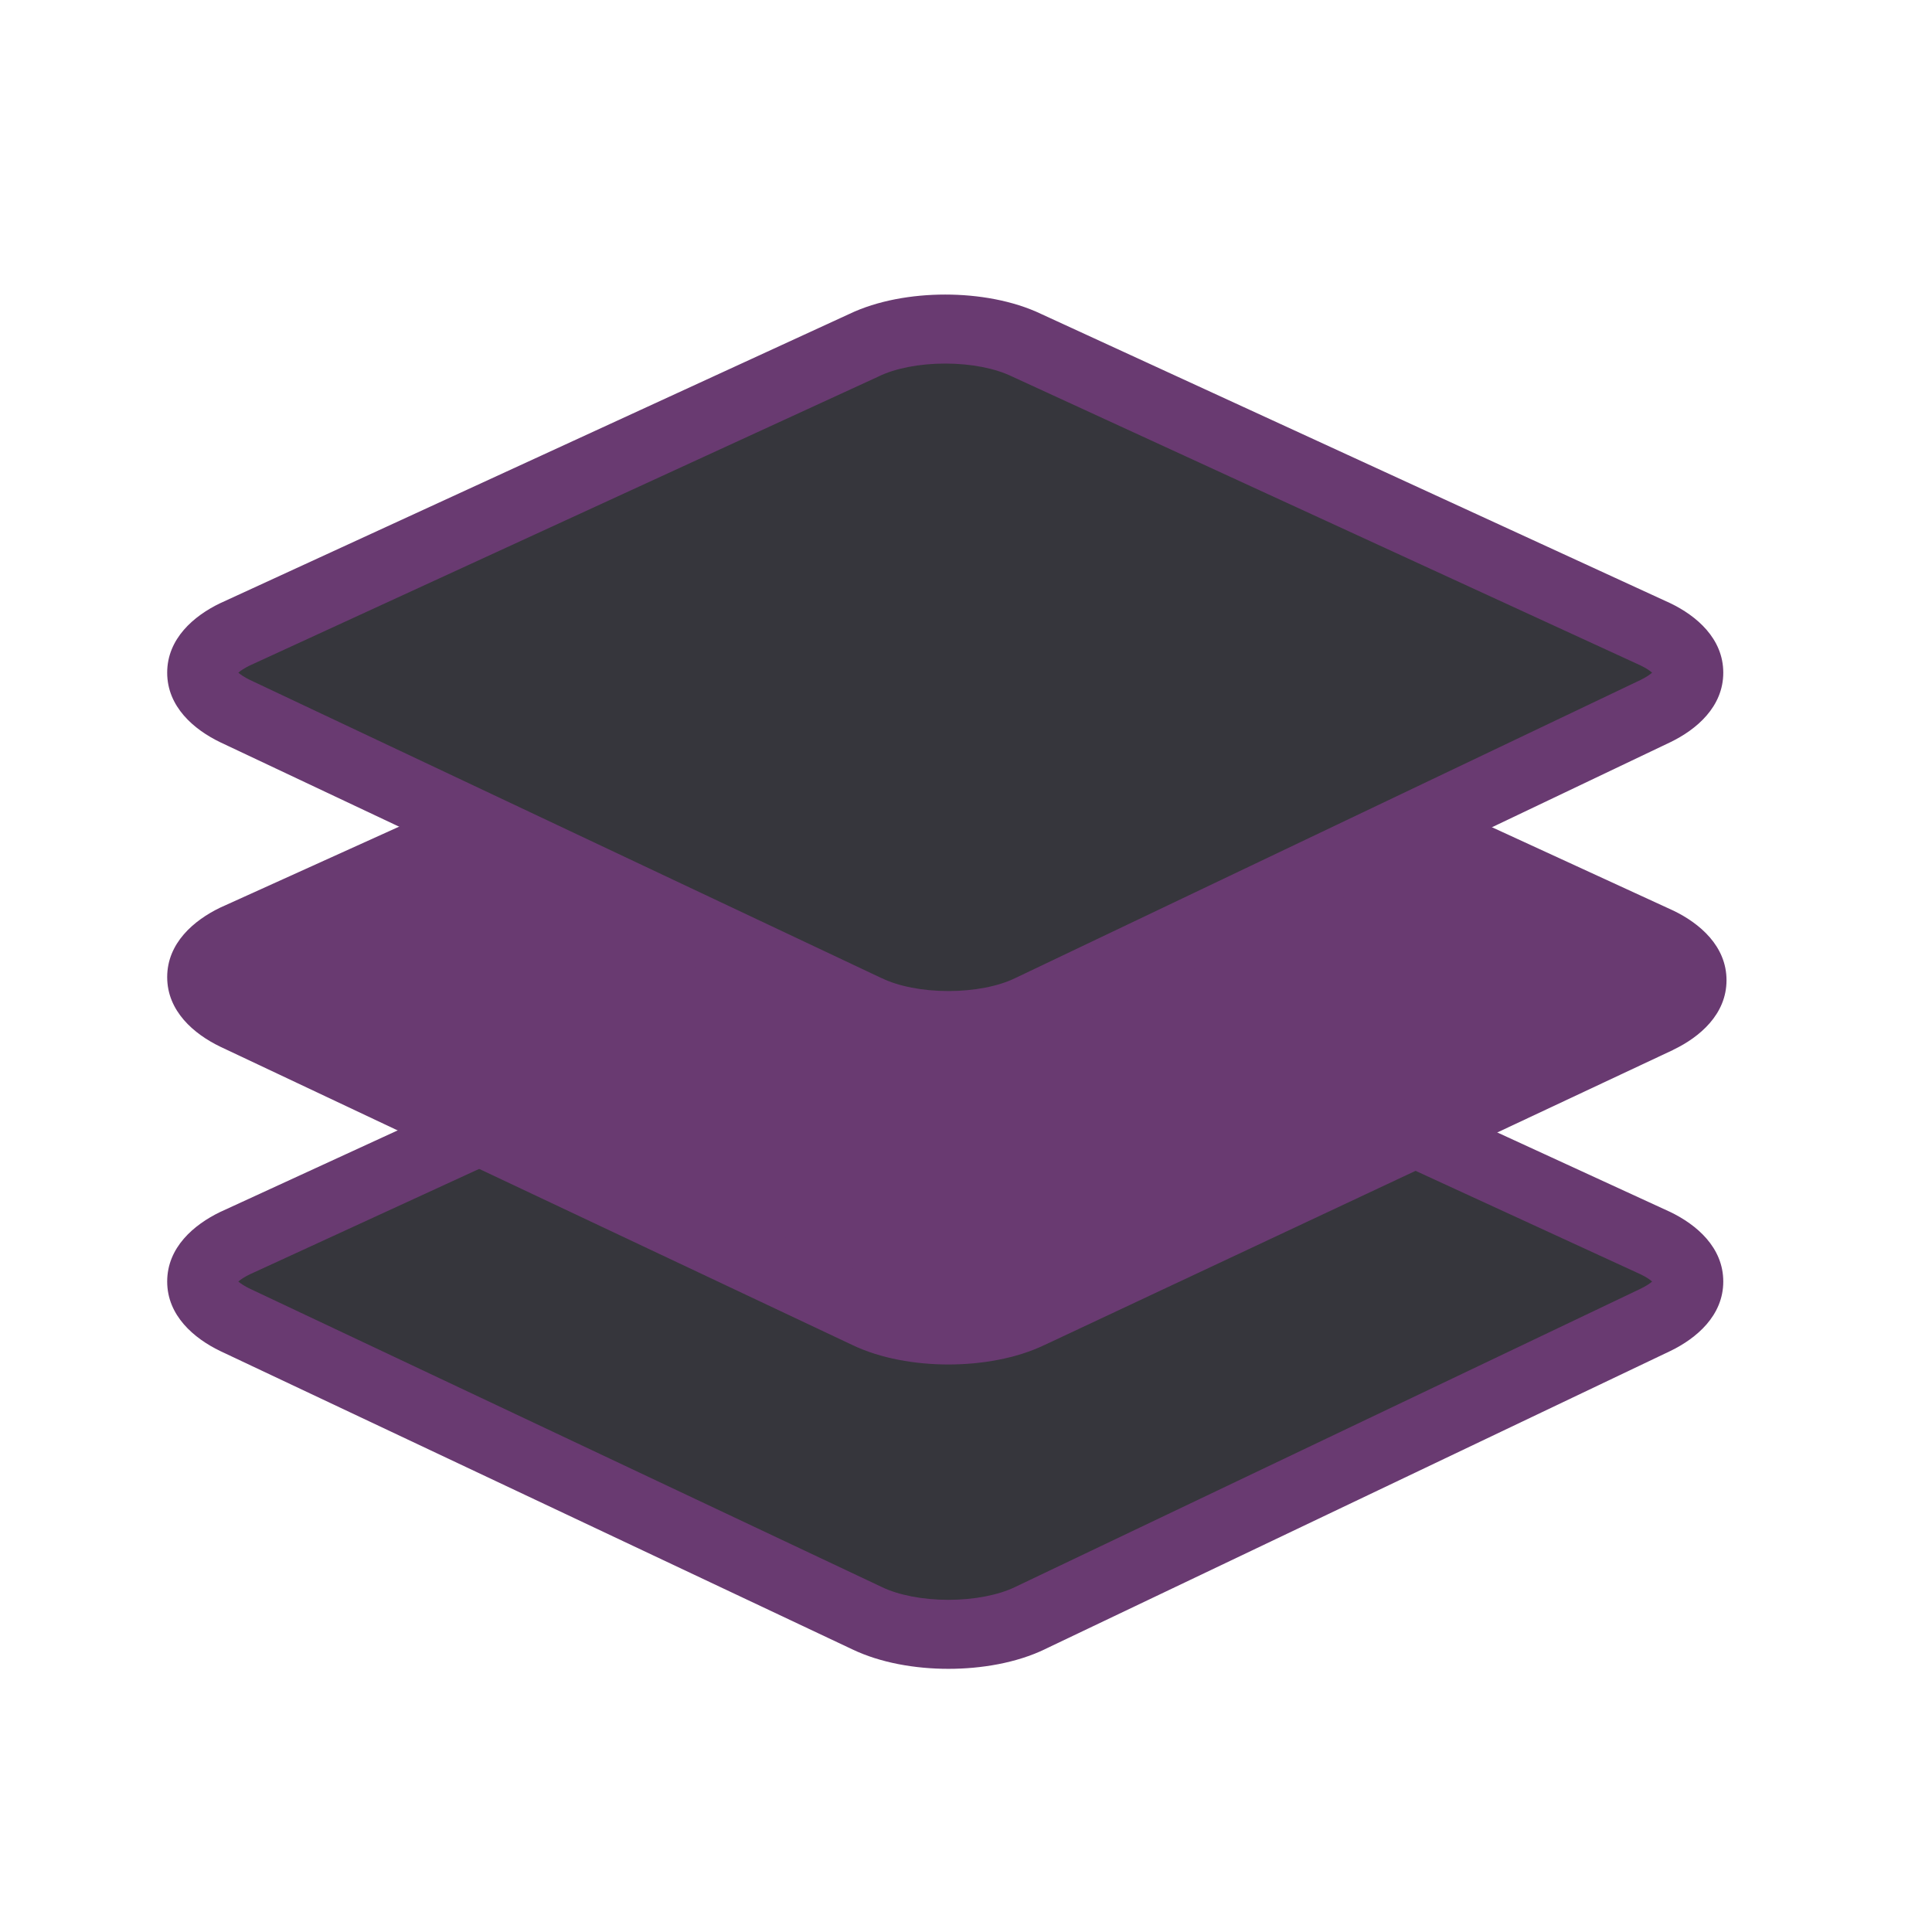 <svg width="28" height="28" viewBox="0 0 28 28" fill="none" xmlns="http://www.w3.org/2000/svg">
<path d="M14.925 23.452C14.277 23.764 13.213 23.764 12.566 23.452L3.408 19.13C2.761 18.818 2.761 18.327 3.408 18.015L12.52 13.827C13.167 13.515 14.231 13.515 14.879 13.827L23.99 18.015C24.637 18.327 24.637 18.818 23.99 19.13L14.925 23.452Z" fill="#36363C"/>
<path fill-rule="evenodd" clip-rule="evenodd" d="M14.494 22.549L22.821 18.579L14.453 14.731L14.444 14.727C14.294 14.655 14.025 14.593 13.699 14.593C13.374 14.593 13.105 14.655 12.954 14.727L12.946 14.731L4.581 18.577L13 22.551C13.151 22.624 13.42 22.686 13.745 22.686C14.071 22.686 14.34 22.624 14.491 22.551L14.494 22.549ZM3.408 18.015L12.52 13.827C13.167 13.515 14.231 13.515 14.879 13.827L23.99 18.015C24.637 18.327 24.637 18.818 23.99 19.13L14.925 23.452C14.277 23.764 13.213 23.764 12.566 23.452L3.408 19.13C2.761 18.818 2.761 18.327 3.408 18.015Z" fill="#693A71"/>
<path d="M14.925 23.452C14.277 23.764 13.213 23.764 12.566 23.452L3.408 19.13C2.761 18.818 2.761 18.327 3.408 18.015L12.52 13.827C13.167 13.515 14.231 13.515 14.879 13.827L23.99 18.015C24.637 18.327 24.637 18.818 23.99 19.13L14.925 23.452Z" fill="#36363C"/>
<path fill-rule="evenodd" clip-rule="evenodd" d="M13.699 14.093C13.322 14.093 12.974 14.163 12.737 14.277L12.729 14.281L3.622 18.468C3.539 18.508 3.486 18.545 3.454 18.573C3.487 18.601 3.54 18.638 3.624 18.678L12.779 23L12.783 23.002C13.02 23.116 13.369 23.186 13.745 23.186C14.122 23.186 14.47 23.116 14.708 23.002L14.71 23.001L23.773 18.679C23.773 18.679 23.773 18.679 23.773 18.679C23.857 18.639 23.911 18.601 23.944 18.573C23.912 18.545 23.859 18.508 23.776 18.468L14.662 14.277C14.424 14.163 14.076 14.093 13.699 14.093ZM15.091 13.374C14.682 13.178 14.176 13.093 13.699 13.093C13.222 13.093 12.716 13.178 12.307 13.374L3.2 17.561L3.191 17.565C2.81 17.749 2.423 18.078 2.423 18.573C2.423 19.066 2.81 19.396 3.191 19.58L12.351 23.903C12.761 24.1 13.267 24.186 13.745 24.186C14.224 24.186 14.731 24.1 15.141 23.903C15.141 23.903 15.142 23.903 15.142 23.902L24.205 19.581L24.207 19.58C24.588 19.396 24.975 19.066 24.975 18.573C24.975 18.078 24.588 17.749 24.207 17.565L15.091 13.374Z" fill="#693A71"/>
<path d="M14.925 19.041C14.277 19.353 13.213 19.353 12.566 19.041L3.408 14.718C2.761 14.406 2.761 13.916 3.408 13.604L12.566 9.46C13.213 9.148 14.277 9.148 14.925 9.46L24.036 13.649C24.684 13.961 24.684 14.451 24.036 14.763L14.925 19.041Z" fill="#693A71"/>
<path fill-rule="evenodd" clip-rule="evenodd" d="M13.745 9.726C13.369 9.726 13.02 9.796 12.783 9.91L12.772 9.916L3.621 14.057C3.539 14.097 3.486 14.134 3.454 14.161C3.487 14.189 3.54 14.227 3.624 14.267L12.779 18.589L12.783 18.59C13.02 18.705 13.369 18.775 13.745 18.775C14.122 18.775 14.47 18.705 14.708 18.59L14.712 18.588L23.819 14.312C23.82 14.312 23.82 14.312 23.821 14.312C23.904 14.271 23.958 14.234 23.99 14.206C23.958 14.178 23.905 14.141 23.823 14.101L14.708 9.911C14.47 9.796 14.122 9.726 13.745 9.726ZM15.137 9.008C14.728 8.811 14.223 8.726 13.745 8.726C13.269 8.726 12.764 8.811 12.355 9.007L3.202 13.149L3.191 13.154C2.81 13.338 2.423 13.667 2.423 14.161C2.423 14.655 2.81 14.985 3.191 15.169L12.351 19.492C12.761 19.689 13.267 19.775 13.745 19.775C14.223 19.775 14.73 19.689 15.139 19.492C15.14 19.492 15.141 19.492 15.142 19.491L24.249 15.216L24.253 15.213C24.634 15.03 25.022 14.7 25.022 14.206C25.022 13.712 24.634 13.382 24.253 13.198L15.137 9.008Z" fill="#693A71"/>
<path d="M14.925 14.629C14.277 14.941 13.213 14.941 12.566 14.629L3.408 10.306C2.761 9.994 2.761 9.504 3.408 9.192L12.52 5.003C13.167 4.691 14.231 4.691 14.879 5.003L23.99 9.192C24.637 9.504 24.637 9.994 23.99 10.306L14.925 14.629Z" fill="#36363C"/>
<path fill-rule="evenodd" clip-rule="evenodd" d="M14.494 13.726L22.821 9.755L14.453 5.908L14.444 5.904C14.294 5.831 14.025 5.769 13.699 5.769C13.374 5.769 13.105 5.831 12.954 5.904L12.946 5.908L4.581 9.754L13 13.728C13.151 13.8 13.42 13.863 13.745 13.863C14.071 13.863 14.34 13.8 14.491 13.728L14.494 13.726ZM3.408 9.192L12.52 5.003C13.167 4.691 14.231 4.691 14.879 5.003L23.99 9.192C24.637 9.504 24.637 9.994 23.99 10.306L14.925 14.629C14.277 14.941 13.213 14.941 12.566 14.629L3.408 10.306C2.761 9.994 2.761 9.504 3.408 9.192Z" fill="#693A71"/>
<path d="M14.925 14.629C14.277 14.941 13.213 14.941 12.566 14.629L3.408 10.306C2.761 9.994 2.761 9.504 3.408 9.192L12.52 5.003C13.167 4.691 14.231 4.691 14.879 5.003L23.99 9.192C24.637 9.504 24.637 9.994 23.99 10.306L14.925 14.629Z" fill="#36363C"/>
<path fill-rule="evenodd" clip-rule="evenodd" d="M13.699 5.269C13.322 5.269 12.974 5.339 12.737 5.454L12.729 5.458L3.622 9.644C3.539 9.684 3.486 9.721 3.454 9.749C3.487 9.777 3.54 9.814 3.624 9.855L12.779 14.177L12.783 14.178C13.02 14.293 13.369 14.363 13.745 14.363C14.122 14.363 14.47 14.293 14.708 14.178L14.71 14.177L23.773 9.856C23.773 9.856 23.773 9.856 23.773 9.856C23.857 9.815 23.911 9.777 23.944 9.749C23.912 9.721 23.859 9.684 23.776 9.644L14.662 5.454C14.424 5.339 14.076 5.269 13.699 5.269ZM15.091 4.551C14.682 4.355 14.176 4.269 13.699 4.269C13.222 4.269 12.716 4.355 12.307 4.551L3.2 8.738L3.191 8.742C2.81 8.925 2.423 9.255 2.423 9.749C2.423 10.243 2.81 10.573 3.191 10.757L12.351 15.08C12.761 15.277 13.267 15.363 13.745 15.363C14.224 15.363 14.731 15.277 15.141 15.079C15.141 15.08 15.141 15.079 15.141 15.079L24.205 10.758L24.207 10.757C24.588 10.573 24.975 10.243 24.975 9.749C24.975 9.255 24.588 8.925 24.207 8.742L15.091 4.551Z" fill="#693A71"/>
</svg>
